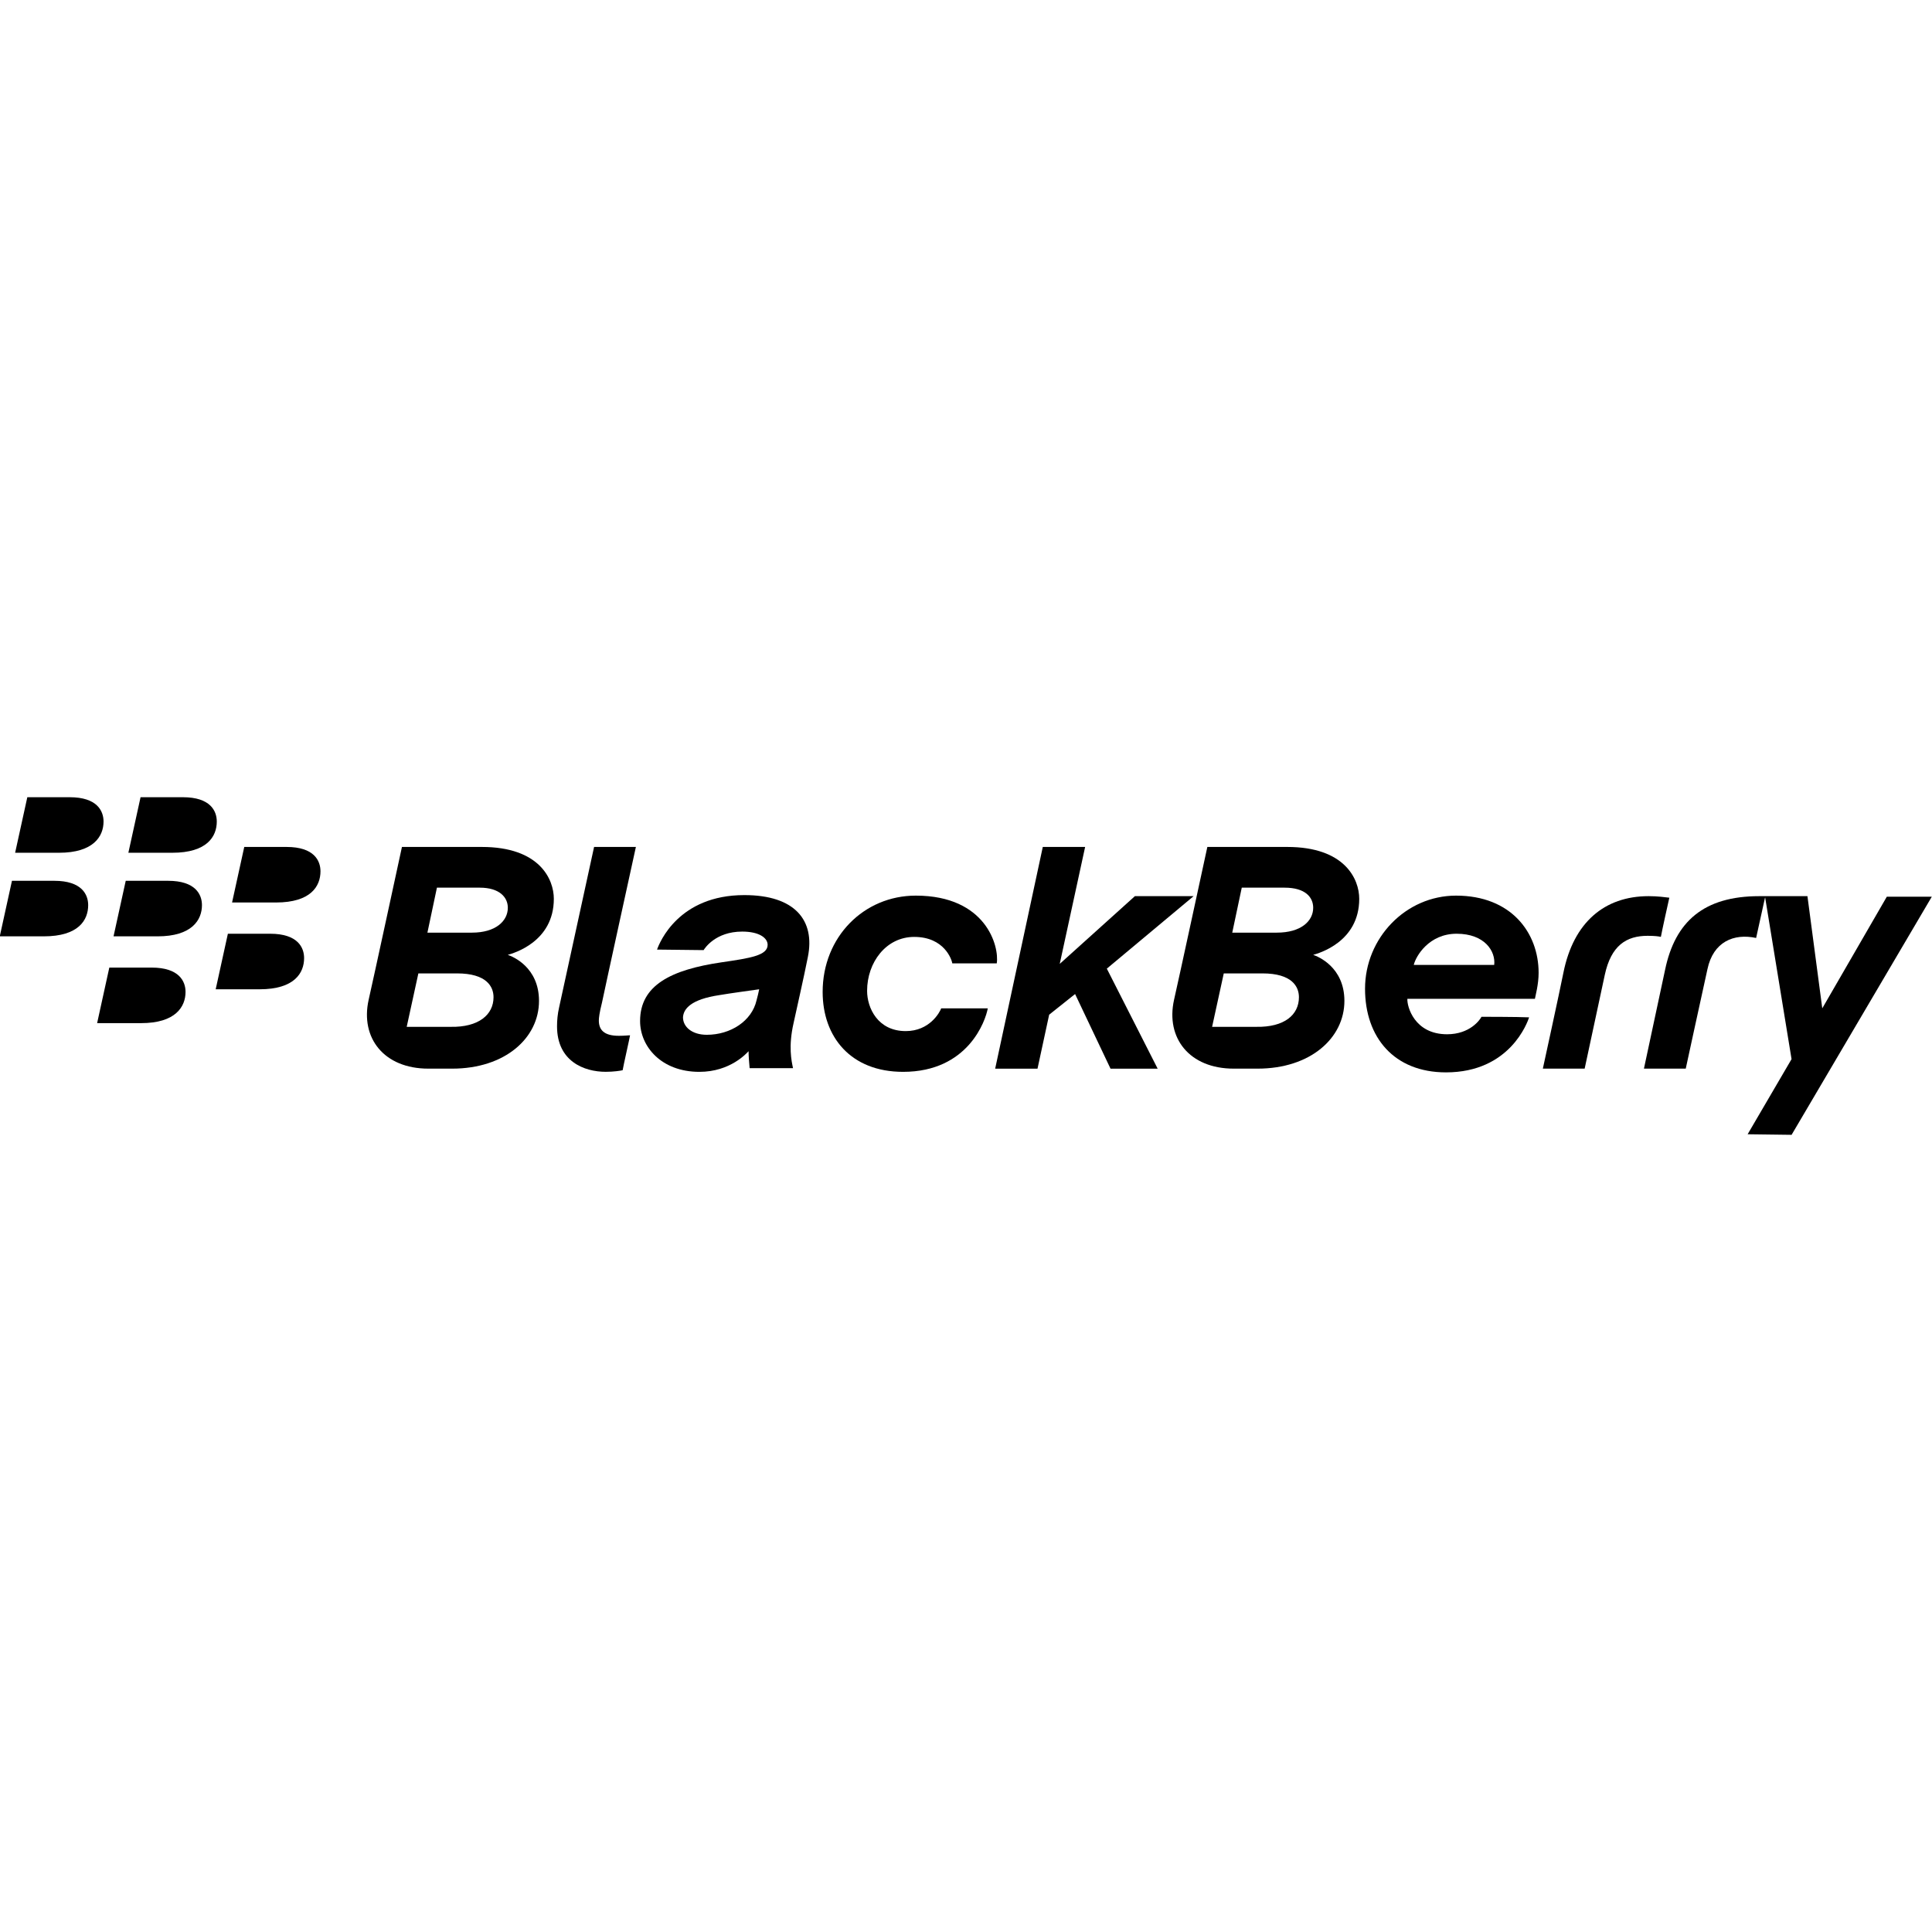 <?xml version="1.0" encoding="utf-8"?>
<!-- Generator: Adobe Illustrator 24.3.0, SVG Export Plug-In . SVG Version: 6.00 Build 0)  -->
<svg version="1.1" id="Layer_1" xmlns="http://www.w3.org/2000/svg" xmlns:xlink="http://www.w3.org/1999/xlink" x="0px" y="0px"
	 viewBox="0 0 512 512" style="enable-background:new 0 0 512 512;" xml:space="preserve">
<g id="XMLID_1_">
	<path id="XMLID_3_" d="M249.43,267.22c-0.42,1.12-3.09,6.03-9.4,6.03c-7.43,0-10.24-6.17-10.24-10.66c0-7.57,5.05-14.3,12.48-14.3
		c7.99,0,9.96,6.03,10.1,7.01h11.78c0.7-4.49-2.8-17.95-21.46-17.95c-13.74,0-24.68,10.94-24.68,25.52
		c0,11.92,7.43,21.18,21.32,21.18c17.25,0,21.88-13.6,22.44-16.83L249.43,267.22L249.43,267.22z"/>
	<path id="XMLID_4_" d="M158.7,270.44c0-0.7,0.14-1.96,0.84-4.77c0.56-2.8,8.98-41.23,8.98-41.23h-11.08l-9.26,42.49
		c-0.42,1.82-0.56,3.51-0.56,5.05c0,9.26,7.15,12.06,12.9,12.06c2.1,0,3.93-0.28,4.49-0.42c0.14-0.98,1.96-8.98,1.96-9.26
		c-0.28,0-1.54,0.14-2.94,0.14C159.96,274.51,158.7,272.83,158.7,270.44z"/>
	<polygon id="XMLID_5_" points="300.76,237.49 280.84,255.44 287.57,224.45 276.35,224.45 263.73,283.21 274.95,283.21 
		278.04,268.9 284.91,263.43 294.3,283.21 306.79,283.21 293.32,256.7 316.32,237.49 	"/>
	<path id="XMLID_9_" d="M97.69,264.98c0.98-4.21,8.83-40.53,8.83-40.53s13.6,0,21.18,0c15.29,0,19.07,8.55,19.07,13.74
		c0,11.5-10.8,14.44-12.2,14.86c1.26,0.42,8.27,3.23,8.27,12.2c0,9.82-8.98,17.95-23,17.95c0,0-5.05,0-6.31,0
		C101.76,283.21,95.45,275.07,97.69,264.98z M130.79,264.27c0-2.8-1.82-6.31-9.68-6.31h-10.24l-3.09,14.16h11.64
		C126.86,272.27,130.79,268.9,130.79,264.27z M134.58,240.57c0-2.8-2.24-5.33-7.43-5.33h-11.36l-2.52,11.92h11.78
		C131.35,247.17,134.58,244.08,134.58,240.57z"/>
	<path id="XMLID_13_" d="M311.13,264.98c0.98-4.21,8.83-40.53,8.83-40.53s13.6,0,21.18,0c15.29,0,19.07,8.55,19.07,13.74
		c0,11.5-10.8,14.44-12.2,14.86c1.26,0.42,8.27,3.23,8.27,12.2c0,9.82-8.98,17.95-23,17.95c0,0-5.05,0-6.31,0
		C315.2,283.21,308.89,275.07,311.13,264.98z M344.23,264.27c0-2.8-1.82-6.31-9.68-6.31h-10.24l-3.09,14.16h11.64
		C340.44,272.27,344.23,268.9,344.23,264.27z M348.01,240.57c0-2.8-2.1-5.33-7.57-5.33h-11.36l-2.52,11.92h11.78
		C344.79,247.17,348.01,244.08,348.01,240.57z"/>
	<path id="XMLID_14_" d="M436.92,237.49c-11.78,0-19.91,7.01-22.58,20.19c-1.12,5.61-5.47,25.52-5.47,25.52h11.08
		c0,0,4.07-18.93,5.33-24.82c1.68-7.85,5.75-10.38,11.36-10.38c1.82,0,2.94,0.14,3.51,0.28c0.28-1.54,1.82-8.55,2.24-10.38
		C441.27,237.77,439.31,237.49,436.92,237.49z"/>
	<path id="XMLID_15_" d="M474.79,300.74l37.16-63.11h-11.92l-17.11,29.59l-3.93-29.73c0,0-6.03,0-12.76,0
		c-14.72,0-22.3,6.73-24.96,19.49c-1.4,6.45-5.61,26.22-5.61,26.22h11.08c0,0,4.07-18.79,5.75-26.36c1.54-7.29,7.01-9.54,12.9-8.27
		l2.38-10.8c1.68,10.24,7.01,42.91,7.01,42.91l-11.64,19.91L474.79,300.74L474.79,300.74z"/>
	<path id="XMLID_18_" d="M190.67,263.71c2.38-0.42,9.54-1.4,10.52-1.54c-0.14,0.7-0.42,1.96-0.7,2.94
		c-1.26,5.47-6.87,9.12-13.18,9.12c-3.93,0-6.31-2.1-6.31-4.63C181.13,267.36,183.1,264.83,190.67,263.71z M186.46,251.79
		c0.28-0.42,3.09-4.91,10.24-4.91c4.49,0,6.73,1.68,6.73,3.51c0,2.8-4.49,3.51-12.2,4.63c-13.32,1.96-21.6,6.03-21.6,15.57
		c0,6.73,5.61,13.46,15.71,13.46c8.27,0,12.62-5.05,13.04-5.47c0,1.26,0.14,2.94,0.28,4.49c0.98,0,8.55,0,11.5,0
		c-0.42-1.96-1.26-5.75,0.14-11.92c0.7-3.23,2.8-12.48,3.79-17.53c1.96-9.68-3.37-16.41-16.83-16.41
		c-17.39,0-22.44,12.48-23.14,14.44L186.46,251.79L186.46,251.79z"/>
	<path id="XMLID_21_" d="M392.61,269.46c-0.42,0.84-3.09,4.63-9.12,4.63c-8.69,0-10.66-7.43-10.52-9.4c4.63,0,31.41,0,33.8,0
		c0.14-0.84,0.98-3.79,0.98-6.87c0-10.66-7.29-20.47-21.88-20.47c-13.32,0-24.12,11.22-24.12,24.68c0,12.9,7.71,22.16,21.46,22.16
		c16.97,0,21.6-13.32,22.02-14.58C402.29,269.46,392.61,269.46,392.61,269.46z M386.02,247.45c7.43,0,10.38,4.63,9.96,8.27
		c-4.35,0-17.11,0-21.32,0C375.22,253.34,378.73,247.45,386.02,247.45z"/>
	<path id="XMLID_22_" d="M27.44,217.72c0-2.8-1.68-6.45-8.98-6.45c-2.94,0-11.22,0-11.22,0l-3.23,14.72c0,0,6.03,0,11.64,0
		C24.77,225.99,27.44,221.64,27.44,217.72z"/>
	<path id="XMLID_23_" d="M57.45,217.72c0-2.8-1.68-6.45-8.98-6.45c-2.94,0-11.22,0-11.22,0l-3.23,14.72c0,0,6.03,0,11.64,0
		C54.92,225.99,57.45,221.64,57.45,217.72z"/>
	<path id="XMLID_24_" d="M23.37,239.87c0-2.8-1.68-6.45-8.98-6.45c-2.94,0-11.22,0-11.22,0l-3.23,14.72c0,0,6.03,0,11.64,0
		C20.85,248.15,23.37,243.8,23.37,239.87z"/>
	<path id="XMLID_25_" d="M53.52,239.87c0-2.8-1.68-6.45-8.98-6.45c-2.94,0-11.22,0-11.22,0l-3.23,14.72c0,0,6.03,0,11.64,0
		C50.86,248.15,53.52,243.8,53.52,239.87z"/>
	<path id="XMLID_26_" d="M84.93,230.9c0-2.8-1.68-6.45-8.98-6.45c-2.94,0-11.22,0-11.22,0l-3.23,14.72c0,0,6.03,0,11.64,0
		C82.41,239.17,84.93,234.82,84.93,230.9z"/>
	<path id="XMLID_27_" d="M80.59,253.9c0-2.8-1.68-6.45-8.98-6.45c-2.94,0-11.22,0-11.22,0l-3.23,14.72c0,0,6.03,0,11.64,0
		C78.06,262.17,80.59,257.82,80.59,253.9z"/>
	<path id="XMLID_28_" d="M49.17,262.87c0-2.8-1.68-6.45-8.98-6.45c-2.94,0-11.22,0-11.22,0l-3.23,14.72c0,0,6.03,0,11.64,0
		C46.51,271.15,49.17,266.8,49.17,262.87z"/>
</g>
</svg>
